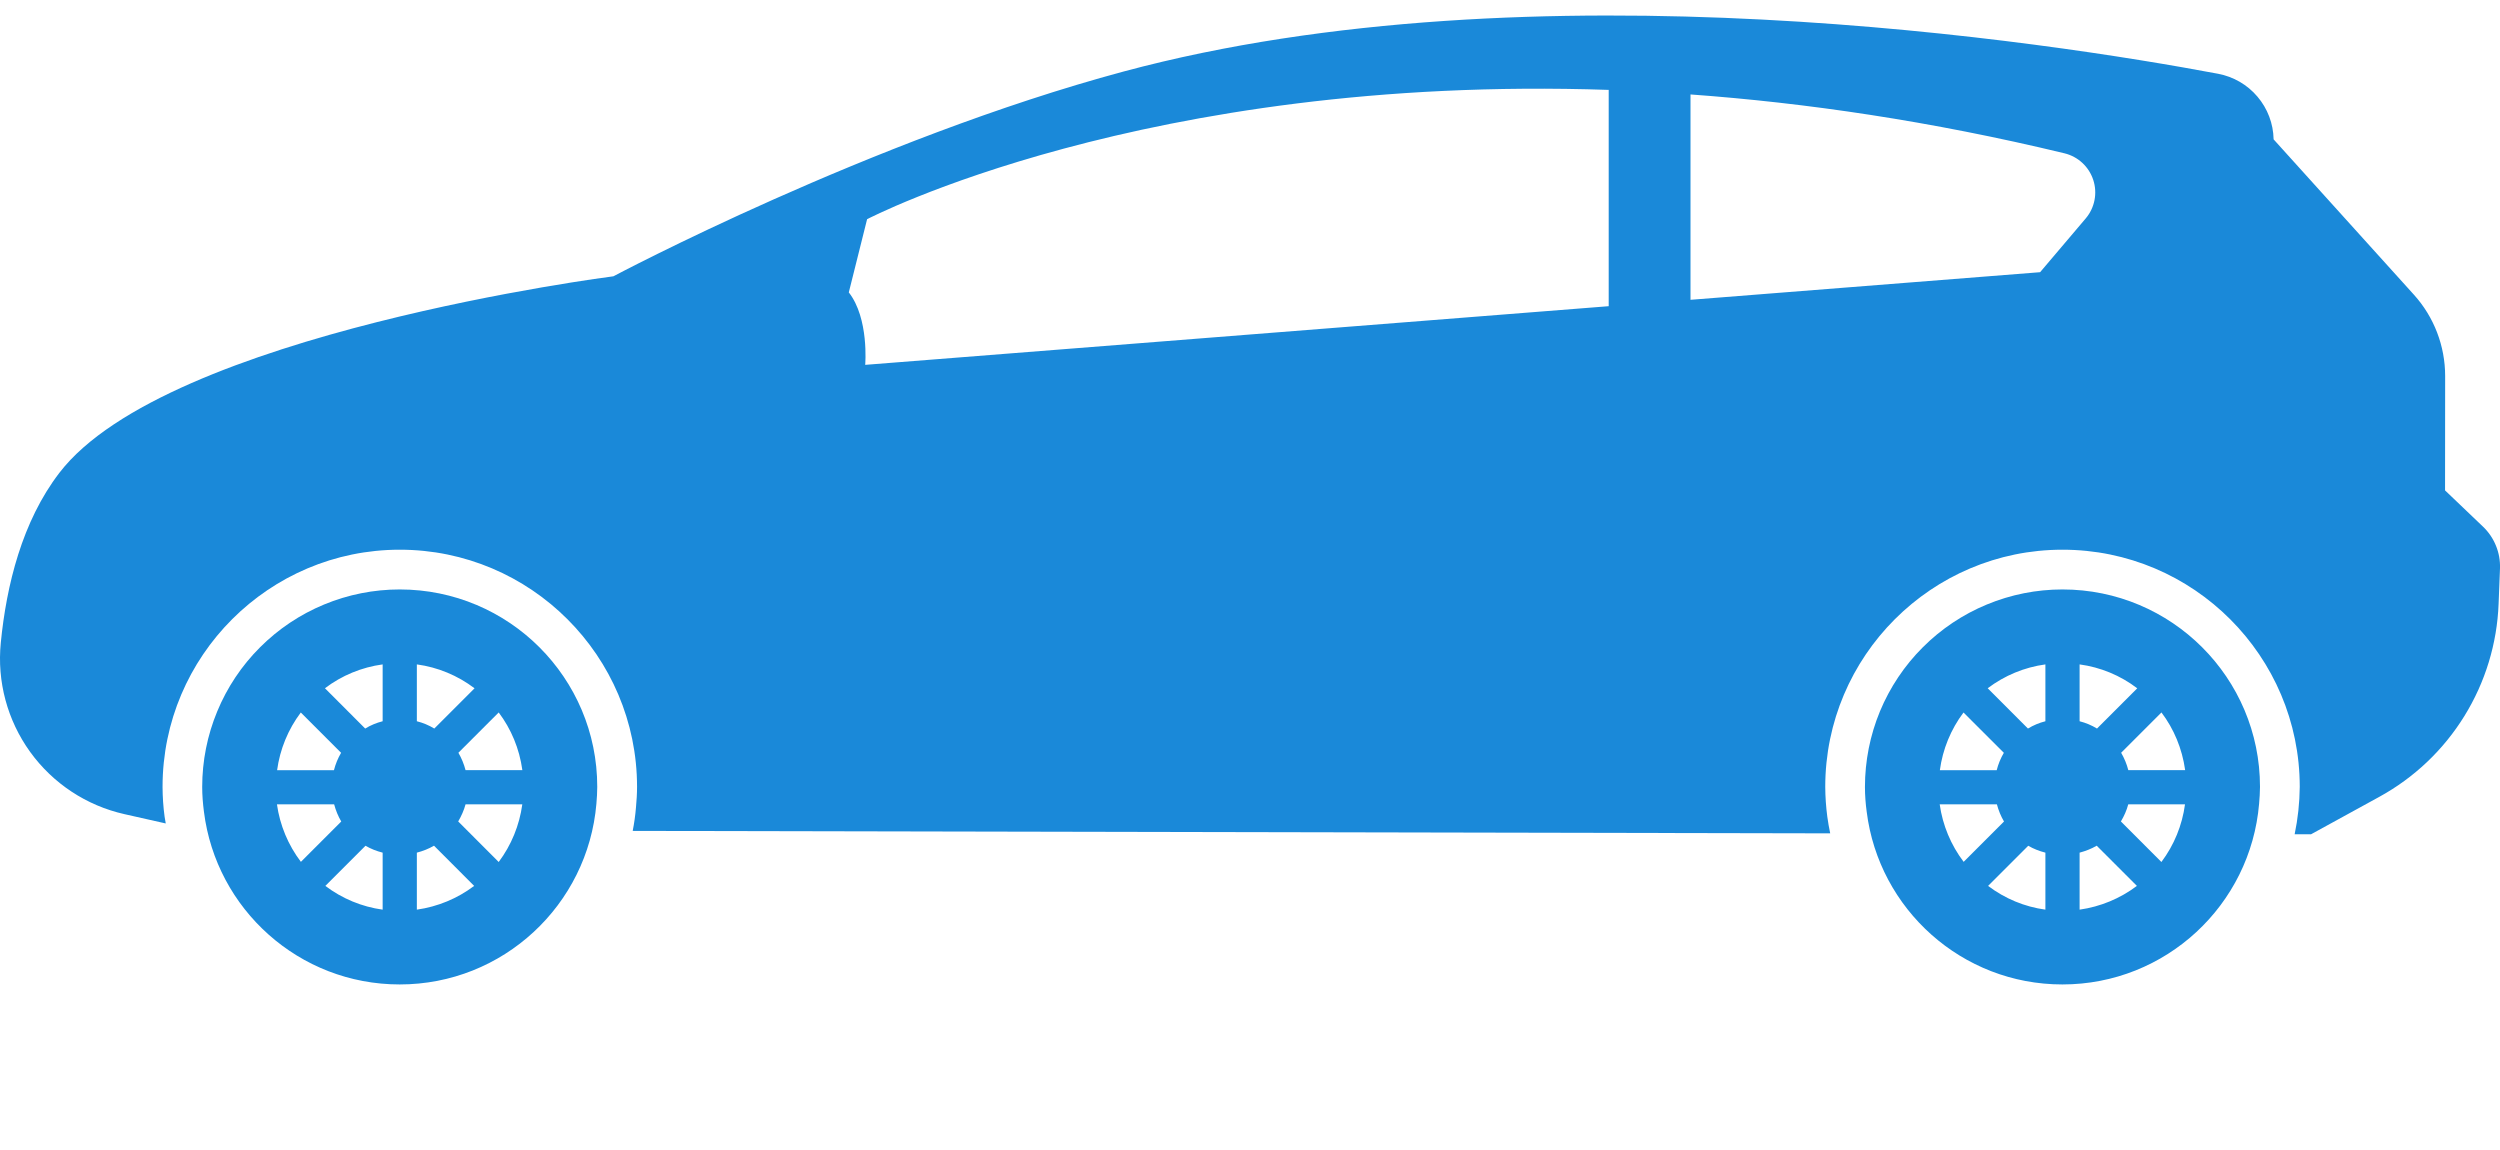 <svg width="50" height="23" viewBox="0 0 50 23" fill="none" xmlns="http://www.w3.org/2000/svg">
<g clip-path="url(#clip0_2494_13422)">
<path d="M7.994 11.789C7.475 11.789 6.962 11.891 6.482 12.09C6.003 12.288 5.568 12.579 5.201 12.946C4.834 13.312 4.543 13.748 4.345 14.227C4.146 14.706 4.044 15.22 4.044 15.739C4.044 15.908 4.058 16.073 4.079 16.236C4.323 18.183 5.981 19.689 7.994 19.689C10.062 19.689 11.756 18.099 11.928 16.075C11.937 15.963 11.945 15.852 11.945 15.738C11.946 13.557 10.177 11.789 7.994 11.789ZM6.016 14.25L6.822 15.056C6.758 15.165 6.71 15.282 6.679 15.404H5.542C5.599 14.985 5.762 14.588 6.016 14.25ZM5.539 16.087H6.683C6.715 16.208 6.763 16.325 6.825 16.43L6.018 17.237C5.763 16.901 5.598 16.505 5.539 16.087ZM7.653 18.193C7.237 18.136 6.842 17.972 6.507 17.718L7.31 16.915C7.416 16.977 7.532 17.022 7.653 17.053V18.193ZM7.653 14.425C7.53 14.456 7.412 14.505 7.304 14.571L6.499 13.765C6.836 13.509 7.234 13.345 7.653 13.288V14.425ZM8.337 13.288C8.757 13.345 9.154 13.51 9.491 13.766L8.686 14.571C8.578 14.505 8.46 14.456 8.337 14.425V13.288ZM8.337 18.193V17.053C8.459 17.021 8.574 16.976 8.68 16.914L9.483 17.718C9.148 17.971 8.753 18.134 8.337 18.193ZM9.974 17.24L9.164 16.429C9.226 16.323 9.278 16.209 9.311 16.087H10.446C10.389 16.505 10.227 16.902 9.974 17.24ZM9.311 15.403C9.279 15.281 9.231 15.164 9.168 15.055L9.974 14.249C10.223 14.58 10.388 14.972 10.447 15.402L9.311 15.403ZM41.249 11.789C40.73 11.789 40.217 11.891 39.737 12.09C39.258 12.288 38.823 12.579 38.456 12.946C38.089 13.312 37.798 13.748 37.599 14.227C37.401 14.706 37.299 15.22 37.299 15.739C37.299 15.908 37.312 16.073 37.334 16.236C37.578 18.183 39.236 19.689 41.248 19.689C43.317 19.689 45.011 18.099 45.182 16.075C45.191 15.963 45.2 15.852 45.2 15.738C45.2 13.557 43.432 11.789 41.249 11.789ZM39.27 14.25L40.077 15.056C40.013 15.165 39.965 15.282 39.934 15.404H38.797C38.854 14.985 39.016 14.588 39.27 14.25ZM38.794 16.087H39.938C39.97 16.208 40.018 16.325 40.08 16.43L39.273 17.237C39.018 16.901 38.853 16.505 38.794 16.087ZM40.908 18.193C40.491 18.136 40.097 17.972 39.762 17.718L40.565 16.915C40.67 16.977 40.787 17.022 40.908 17.053V18.193ZM40.908 14.425C40.785 14.456 40.668 14.505 40.559 14.571L39.754 13.765C40.091 13.51 40.489 13.345 40.908 13.288V14.425ZM41.592 13.288C42.011 13.345 42.408 13.509 42.745 13.766L41.94 14.571C41.832 14.505 41.714 14.456 41.592 14.425V13.288ZM41.592 18.193V17.053C41.712 17.021 41.828 16.976 41.934 16.914L42.738 17.718C42.402 17.971 42.008 18.134 41.592 18.193ZM43.228 17.24L42.418 16.429C42.481 16.323 42.533 16.209 42.565 16.087H43.7C43.644 16.505 43.482 16.902 43.228 17.24ZM42.566 15.403C42.535 15.281 42.486 15.164 42.423 15.055L43.229 14.249C43.479 14.58 43.643 14.972 43.703 15.402L42.566 15.403Z" fill="#1A89D9"/>
<path d="M49.66 10.533L48.901 9.808L48.903 7.52C48.903 6.92 48.681 6.34 48.279 5.895L45.472 2.787V2.785C45.466 2.473 45.352 2.171 45.149 1.933C44.947 1.694 44.668 1.533 44.36 1.475C41.024 0.848 30.671 -0.773 22.477 1.429C17.415 2.789 12.268 5.526 12.268 5.526C12.268 5.526 3.33 6.665 1.188 9.456C0.442 10.428 0.129 11.704 0.016 12.854C-0.062 13.629 0.147 14.406 0.602 15.037C1.058 15.669 1.729 16.112 2.489 16.283L3.315 16.469C3.308 16.424 3.298 16.38 3.292 16.334C3.265 16.136 3.252 15.937 3.251 15.738C3.251 13.122 5.38 10.994 7.996 10.994C10.612 10.994 12.741 13.122 12.741 15.738C12.741 15.875 12.732 16.008 12.72 16.142C12.707 16.302 12.685 16.461 12.654 16.618L36.604 16.667C36.582 16.556 36.56 16.447 36.546 16.334C36.52 16.136 36.506 15.937 36.505 15.738C36.505 13.122 38.634 10.994 41.25 10.994C43.867 10.994 45.995 13.122 45.995 15.738C45.992 16.056 45.958 16.374 45.893 16.685L46.22 16.686L47.582 15.939C48.281 15.557 48.868 15 49.287 14.322C49.706 13.645 49.942 12.871 49.972 12.075L50 11.367C50.005 11.212 49.978 11.057 49.919 10.914C49.861 10.77 49.772 10.64 49.66 10.533ZM16.976 5.848L17.342 4.384C17.342 4.384 22.889 1.482 32.174 1.798V6.124L17.304 7.297C17.304 7.297 17.384 6.369 16.976 5.848ZM40.802 5.444L33.81 5.996V1.889C36.109 2.056 38.608 2.419 41.289 3.066C41.561 3.132 41.778 3.333 41.865 3.598C41.952 3.863 41.895 4.155 41.715 4.368L40.802 5.444Z" fill="#1A89D9"/>
</g>
<defs>
<clipPath id="clip0_2494_13422">
<rect width="50" height="23" fill="white"/>
</clipPath>
</defs>
</svg>
